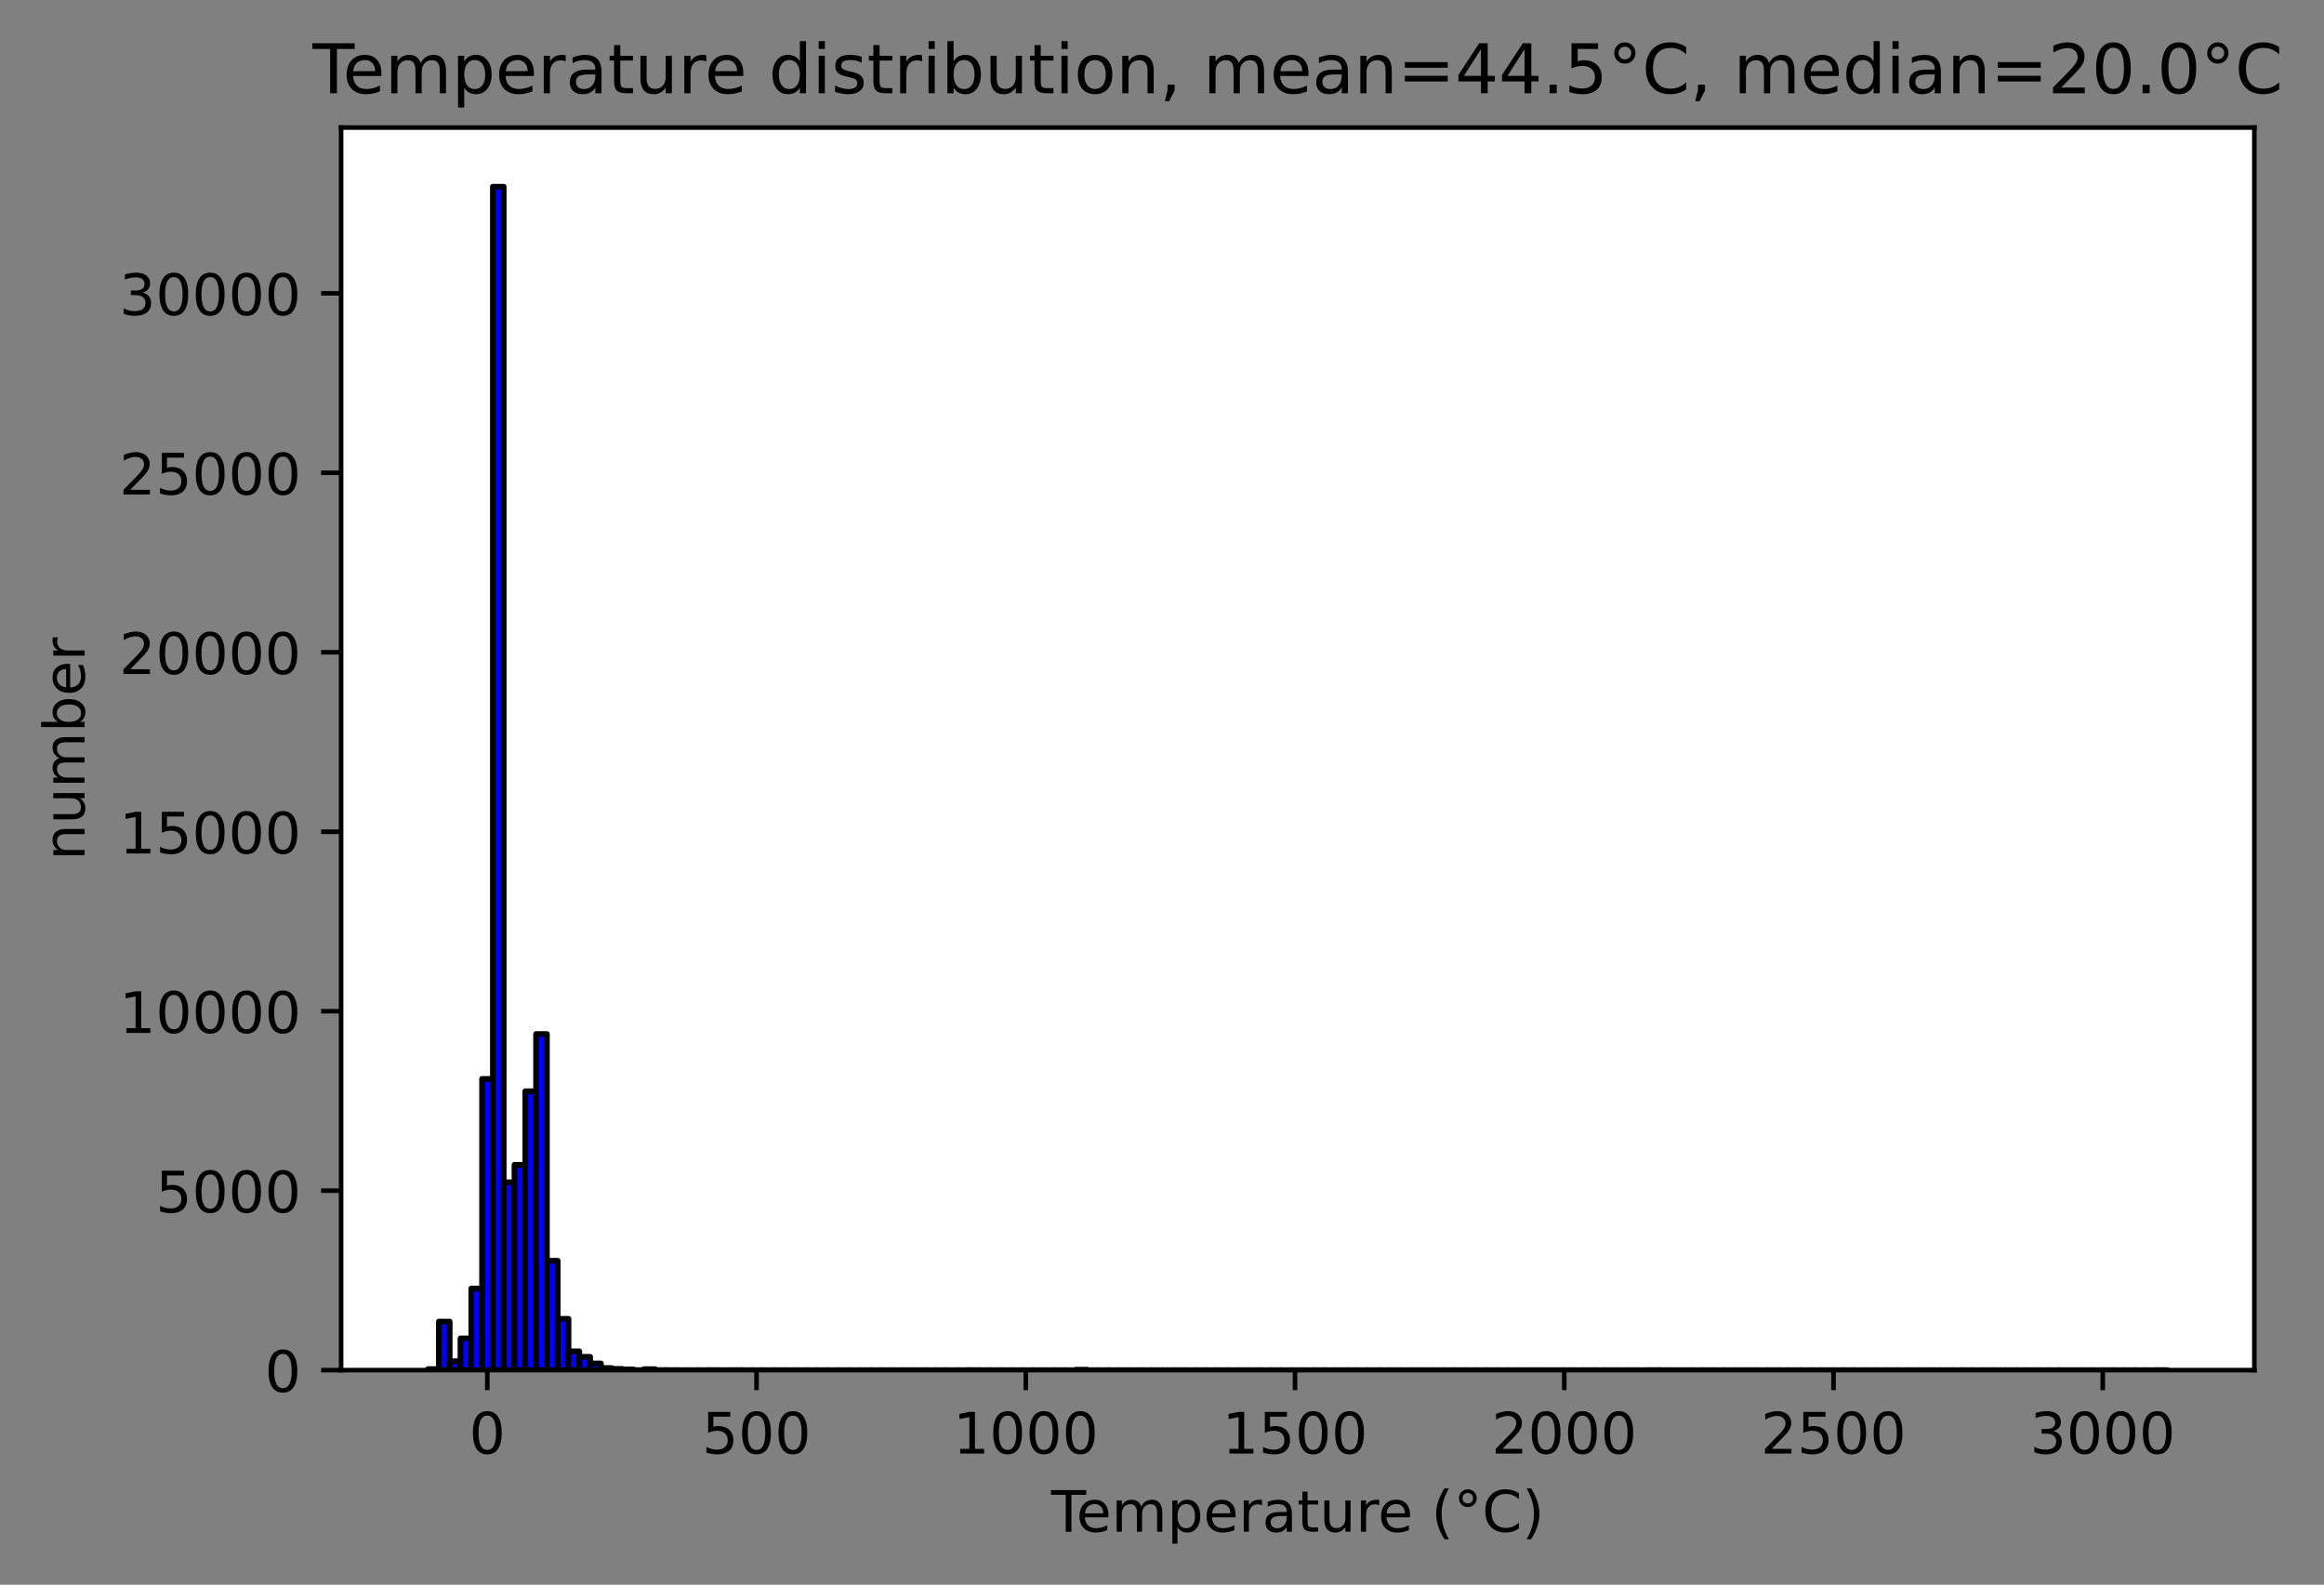 <?xml version="1.0" encoding="utf-8" standalone="no"?>
<!DOCTYPE svg PUBLIC "-//W3C//DTD SVG 1.1//EN"
  "http://www.w3.org/Graphics/SVG/1.1/DTD/svg11.dtd">
<!-- Created with matplotlib (https://matplotlib.org/) -->
<svg height="277.314pt" version="1.1" viewBox="0 0 406.681 277.314" width="406.681pt" xmlns="http://www.w3.org/2000/svg" xmlns:xlink="http://www.w3.org/1999/xlink">
 <rect x="0" y="0" width="406.681" height="277.314" fill="#808080" stroke="none"/>
 <defs>
  <style type="text/css">*{stroke-linecap:butt;stroke-linejoin:round;}</style>
 </defs>
 <g id="figure_1">
  <g id="patch_1">
   <path d="M 0 277.314 
L 406.681 277.314 
L 406.681 0 
L 0 0 
z
" style="fill:none;"/>
  </g>
  <g id="axes_1">
   <g id="patch_2">
    <path d="M 59.691 239.758 
L 394.491 239.758 
L 394.491 22.318 
L 59.691 22.318 
z
" style="fill:#ffffff;"/>
   </g>
   <g id="patch_3">
    <path clip-path="url(#pf1e63d8f05)" d="M 74.909 239.758 
L 76.799 239.758 
L 76.799 239.576 
L 74.909 239.576 
z
" style="fill:#0000ff;stroke:#000000;stroke-linejoin:miter;"/>
   </g>
   <g id="patch_4">
    <path clip-path="url(#pf1e63d8f05)" d="M 76.799 239.758 
L 78.69 239.758 
L 78.69 231.266 
L 76.799 231.266 
z
" style="fill:#0000ff;stroke:#000000;stroke-linejoin:miter;"/>
   </g>
   <g id="patch_5">
    <path clip-path="url(#pf1e63d8f05)" d="M 78.69 239.758 
L 80.58 239.758 
L 80.58 238.2 
L 78.69 238.2 
z
" style="fill:#0000ff;stroke:#000000;stroke-linejoin:miter;"/>
   </g>
   <g id="patch_6">
    <path clip-path="url(#pf1e63d8f05)" d="M 80.58 239.758 
L 82.471 239.758 
L 82.471 234.206 
L 80.58 234.206 
z
" style="fill:#0000ff;stroke:#000000;stroke-linejoin:miter;"/>
   </g>
   <g id="patch_7">
    <path clip-path="url(#pf1e63d8f05)" d="M 82.471 239.758 
L 84.361 239.758 
L 84.361 225.482 
L 82.471 225.482 
z
" style="fill:#0000ff;stroke:#000000;stroke-linejoin:miter;"/>
   </g>
   <g id="patch_8">
    <path clip-path="url(#pf1e63d8f05)" d="M 84.361 239.758 
L 86.252 239.758 
L 86.252 188.795 
L 84.361 188.795 
z
" style="fill:#0000ff;stroke:#000000;stroke-linejoin:miter;"/>
   </g>
   <g id="patch_9">
    <path clip-path="url(#pf1e63d8f05)" d="M 86.252 239.758 
L 88.142 239.758 
L 88.142 32.672 
L 86.252 32.672 
z
" style="fill:#0000ff;stroke:#000000;stroke-linejoin:miter;"/>
   </g>
   <g id="patch_10">
    <path clip-path="url(#pf1e63d8f05)" d="M 88.142 239.758 
L 90.032 239.758 
L 90.032 206.884 
L 88.142 206.884 
z
" style="fill:#0000ff;stroke:#000000;stroke-linejoin:miter;"/>
   </g>
   <g id="patch_11">
    <path clip-path="url(#pf1e63d8f05)" d="M 90.032 239.758 
L 91.923 239.758 
L 91.923 203.825 
L 90.032 203.825 
z
" style="fill:#0000ff;stroke:#000000;stroke-linejoin:miter;"/>
   </g>
   <g id="patch_12">
    <path clip-path="url(#pf1e63d8f05)" d="M 91.923 239.758 
L 93.813 239.758 
L 93.813 190.962 
L 91.923 190.962 
z
" style="fill:#0000ff;stroke:#000000;stroke-linejoin:miter;"/>
   </g>
   <g id="patch_13">
    <path clip-path="url(#pf1e63d8f05)" d="M 93.813 239.758 
L 95.704 239.758 
L 95.704 180.944 
L 93.813 180.944 
z
" style="fill:#0000ff;stroke:#000000;stroke-linejoin:miter;"/>
   </g>
   <g id="patch_14">
    <path clip-path="url(#pf1e63d8f05)" d="M 95.704 239.758 
L 97.594 239.758 
L 97.594 220.62 
L 95.704 220.62 
z
" style="fill:#0000ff;stroke:#000000;stroke-linejoin:miter;"/>
   </g>
   <g id="patch_15">
    <path clip-path="url(#pf1e63d8f05)" d="M 97.594 239.758 
L 99.485 239.758 
L 99.485 230.777 
L 97.594 230.777 
z
" style="fill:#0000ff;stroke:#000000;stroke-linejoin:miter;"/>
   </g>
   <g id="patch_16">
    <path clip-path="url(#pf1e63d8f05)" d="M 99.485 239.758 
L 101.375 239.758 
L 101.375 236.461 
L 99.485 236.461 
z
" style="fill:#0000ff;stroke:#000000;stroke-linejoin:miter;"/>
   </g>
   <g id="patch_17">
    <path clip-path="url(#pf1e63d8f05)" d="M 101.375 239.758 
L 103.266 239.758 
L 103.266 237.428 
L 101.375 237.428 
z
" style="fill:#0000ff;stroke:#000000;stroke-linejoin:miter;"/>
   </g>
   <g id="patch_18">
    <path clip-path="url(#pf1e63d8f05)" d="M 103.266 239.758 
L 105.156 239.758 
L 105.156 238.59 
L 103.266 238.59 
z
" style="fill:#0000ff;stroke:#000000;stroke-linejoin:miter;"/>
   </g>
   <g id="patch_19">
    <path clip-path="url(#pf1e63d8f05)" d="M 105.156 239.758 
L 107.047 239.758 
L 107.047 239.394 
L 105.156 239.394 
z
" style="fill:#0000ff;stroke:#000000;stroke-linejoin:miter;"/>
   </g>
   <g id="patch_20">
    <path clip-path="url(#pf1e63d8f05)" d="M 107.047 239.758 
L 108.937 239.758 
L 108.937 239.538 
L 107.047 239.538 
z
" style="fill:#0000ff;stroke:#000000;stroke-linejoin:miter;"/>
   </g>
   <g id="patch_21">
    <path clip-path="url(#pf1e63d8f05)" d="M 108.937 239.758 
L 110.827 239.758 
L 110.827 239.626 
L 108.937 239.626 
z
" style="fill:#0000ff;stroke:#000000;stroke-linejoin:miter;"/>
   </g>
   <g id="patch_22">
    <path clip-path="url(#pf1e63d8f05)" d="M 110.827 239.758 
L 112.718 239.758 
L 112.718 239.746 
L 110.827 239.746 
z
" style="fill:#0000ff;stroke:#000000;stroke-linejoin:miter;"/>
   </g>
   <g id="patch_23">
    <path clip-path="url(#pf1e63d8f05)" d="M 112.718 239.758 
L 114.608 239.758 
L 114.608 239.582 
L 112.718 239.582 
z
" style="fill:#0000ff;stroke:#000000;stroke-linejoin:miter;"/>
   </g>
   <g id="patch_24">
    <path clip-path="url(#pf1e63d8f05)" d="M 114.608 239.758 
L 116.499 239.758 
L 116.499 239.752 
L 114.608 239.752 
z
" style="fill:#0000ff;stroke:#000000;stroke-linejoin:miter;"/>
   </g>
   <g id="patch_25">
    <path clip-path="url(#pf1e63d8f05)" d="M 116.499 239.758 
L 118.389 239.758 
L 118.389 239.746 
L 116.499 239.746 
z
" style="fill:#0000ff;stroke:#000000;stroke-linejoin:miter;"/>
   </g>
   <g id="patch_26">
    <path clip-path="url(#pf1e63d8f05)" d="M 118.389 239.758 
L 120.28 239.758 
L 120.28 239.758 
L 118.389 239.758 
z
" style="fill:#0000ff;stroke:#000000;stroke-linejoin:miter;"/>
   </g>
   <g id="patch_27">
    <path clip-path="url(#pf1e63d8f05)" d="M 120.28 239.758 
L 122.17 239.758 
L 122.17 239.758 
L 120.28 239.758 
z
" style="fill:#0000ff;stroke:#000000;stroke-linejoin:miter;"/>
   </g>
   <g id="patch_28">
    <path clip-path="url(#pf1e63d8f05)" d="M 122.17 239.758 
L 124.061 239.758 
L 124.061 239.758 
L 122.17 239.758 
z
" style="fill:#0000ff;stroke:#000000;stroke-linejoin:miter;"/>
   </g>
   <g id="patch_29">
    <path clip-path="url(#pf1e63d8f05)" d="M 124.061 239.758 
L 125.951 239.758 
L 125.951 239.752 
L 124.061 239.752 
z
" style="fill:#0000ff;stroke:#000000;stroke-linejoin:miter;"/>
   </g>
   <g id="patch_30">
    <path clip-path="url(#pf1e63d8f05)" d="M 125.951 239.758 
L 127.842 239.758 
L 127.842 239.758 
L 125.951 239.758 
z
" style="fill:#0000ff;stroke:#000000;stroke-linejoin:miter;"/>
   </g>
   <g id="patch_31">
    <path clip-path="url(#pf1e63d8f05)" d="M 127.842 239.758 
L 129.732 239.758 
L 129.732 239.752 
L 127.842 239.752 
z
" style="fill:#0000ff;stroke:#000000;stroke-linejoin:miter;"/>
   </g>
   <g id="patch_32">
    <path clip-path="url(#pf1e63d8f05)" d="M 129.732 239.758 
L 131.623 239.758 
L 131.623 239.758 
L 129.732 239.758 
z
" style="fill:#0000ff;stroke:#000000;stroke-linejoin:miter;"/>
   </g>
   <g id="patch_33">
    <path clip-path="url(#pf1e63d8f05)" d="M 131.623 239.758 
L 133.513 239.758 
L 133.513 239.758 
L 131.623 239.758 
z
" style="fill:#0000ff;stroke:#000000;stroke-linejoin:miter;"/>
   </g>
   <g id="patch_34">
    <path clip-path="url(#pf1e63d8f05)" d="M 133.513 239.758 
L 135.403 239.758 
L 135.403 239.758 
L 133.513 239.758 
z
" style="fill:#0000ff;stroke:#000000;stroke-linejoin:miter;"/>
   </g>
   <g id="patch_35">
    <path clip-path="url(#pf1e63d8f05)" d="M 135.403 239.758 
L 137.294 239.758 
L 137.294 239.758 
L 135.403 239.758 
z
" style="fill:#0000ff;stroke:#000000;stroke-linejoin:miter;"/>
   </g>
   <g id="patch_36">
    <path clip-path="url(#pf1e63d8f05)" d="M 137.294 239.758 
L 139.184 239.758 
L 139.184 239.758 
L 137.294 239.758 
z
" style="fill:#0000ff;stroke:#000000;stroke-linejoin:miter;"/>
   </g>
   <g id="patch_37">
    <path clip-path="url(#pf1e63d8f05)" d="M 139.184 239.758 
L 141.075 239.758 
L 141.075 239.758 
L 139.184 239.758 
z
" style="fill:#0000ff;stroke:#000000;stroke-linejoin:miter;"/>
   </g>
   <g id="patch_38">
    <path clip-path="url(#pf1e63d8f05)" d="M 141.075 239.758 
L 142.965 239.758 
L 142.965 239.758 
L 141.075 239.758 
z
" style="fill:#0000ff;stroke:#000000;stroke-linejoin:miter;"/>
   </g>
   <g id="patch_39">
    <path clip-path="url(#pf1e63d8f05)" d="M 142.965 239.758 
L 144.856 239.758 
L 144.856 239.758 
L 142.965 239.758 
z
" style="fill:#0000ff;stroke:#000000;stroke-linejoin:miter;"/>
   </g>
   <g id="patch_40">
    <path clip-path="url(#pf1e63d8f05)" d="M 144.856 239.758 
L 146.746 239.758 
L 146.746 239.758 
L 144.856 239.758 
z
" style="fill:#0000ff;stroke:#000000;stroke-linejoin:miter;"/>
   </g>
   <g id="patch_41">
    <path clip-path="url(#pf1e63d8f05)" d="M 146.746 239.758 
L 148.637 239.758 
L 148.637 239.758 
L 146.746 239.758 
z
" style="fill:#0000ff;stroke:#000000;stroke-linejoin:miter;"/>
   </g>
   <g id="patch_42">
    <path clip-path="url(#pf1e63d8f05)" d="M 148.637 239.758 
L 150.527 239.758 
L 150.527 239.758 
L 148.637 239.758 
z
" style="fill:#0000ff;stroke:#000000;stroke-linejoin:miter;"/>
   </g>
   <g id="patch_43">
    <path clip-path="url(#pf1e63d8f05)" d="M 150.527 239.758 
L 152.418 239.758 
L 152.418 239.758 
L 150.527 239.758 
z
" style="fill:#0000ff;stroke:#000000;stroke-linejoin:miter;"/>
   </g>
   <g id="patch_44">
    <path clip-path="url(#pf1e63d8f05)" d="M 152.418 239.758 
L 154.308 239.758 
L 154.308 239.758 
L 152.418 239.758 
z
" style="fill:#0000ff;stroke:#000000;stroke-linejoin:miter;"/>
   </g>
   <g id="patch_45">
    <path clip-path="url(#pf1e63d8f05)" d="M 154.308 239.758 
L 156.198 239.758 
L 156.198 239.758 
L 154.308 239.758 
z
" style="fill:#0000ff;stroke:#000000;stroke-linejoin:miter;"/>
   </g>
   <g id="patch_46">
    <path clip-path="url(#pf1e63d8f05)" d="M 156.198 239.758 
L 158.089 239.758 
L 158.089 239.758 
L 156.198 239.758 
z
" style="fill:#0000ff;stroke:#000000;stroke-linejoin:miter;"/>
   </g>
   <g id="patch_47">
    <path clip-path="url(#pf1e63d8f05)" d="M 158.089 239.758 
L 159.979 239.758 
L 159.979 239.758 
L 158.089 239.758 
z
" style="fill:#0000ff;stroke:#000000;stroke-linejoin:miter;"/>
   </g>
   <g id="patch_48">
    <path clip-path="url(#pf1e63d8f05)" d="M 159.979 239.758 
L 161.87 239.758 
L 161.87 239.758 
L 159.979 239.758 
z
" style="fill:#0000ff;stroke:#000000;stroke-linejoin:miter;"/>
   </g>
   <g id="patch_49">
    <path clip-path="url(#pf1e63d8f05)" d="M 161.87 239.758 
L 163.76 239.758 
L 163.76 239.758 
L 161.87 239.758 
z
" style="fill:#0000ff;stroke:#000000;stroke-linejoin:miter;"/>
   </g>
   <g id="patch_50">
    <path clip-path="url(#pf1e63d8f05)" d="M 163.76 239.758 
L 165.651 239.758 
L 165.651 239.758 
L 163.76 239.758 
z
" style="fill:#0000ff;stroke:#000000;stroke-linejoin:miter;"/>
   </g>
   <g id="patch_51">
    <path clip-path="url(#pf1e63d8f05)" d="M 165.651 239.758 
L 167.541 239.758 
L 167.541 239.758 
L 165.651 239.758 
z
" style="fill:#0000ff;stroke:#000000;stroke-linejoin:miter;"/>
   </g>
   <g id="patch_52">
    <path clip-path="url(#pf1e63d8f05)" d="M 167.541 239.758 
L 169.432 239.758 
L 169.432 239.758 
L 167.541 239.758 
z
" style="fill:#0000ff;stroke:#000000;stroke-linejoin:miter;"/>
   </g>
   <g id="patch_53">
    <path clip-path="url(#pf1e63d8f05)" d="M 169.432 239.758 
L 171.322 239.758 
L 171.322 239.746 
L 169.432 239.746 
z
" style="fill:#0000ff;stroke:#000000;stroke-linejoin:miter;"/>
   </g>
   <g id="patch_54">
    <path clip-path="url(#pf1e63d8f05)" d="M 171.322 239.758 
L 173.213 239.758 
L 173.213 239.758 
L 171.322 239.758 
z
" style="fill:#0000ff;stroke:#000000;stroke-linejoin:miter;"/>
   </g>
   <g id="patch_55">
    <path clip-path="url(#pf1e63d8f05)" d="M 173.213 239.758 
L 175.103 239.758 
L 175.103 239.758 
L 173.213 239.758 
z
" style="fill:#0000ff;stroke:#000000;stroke-linejoin:miter;"/>
   </g>
   <g id="patch_56">
    <path clip-path="url(#pf1e63d8f05)" d="M 175.103 239.758 
L 176.994 239.758 
L 176.994 239.758 
L 175.103 239.758 
z
" style="fill:#0000ff;stroke:#000000;stroke-linejoin:miter;"/>
   </g>
   <g id="patch_57">
    <path clip-path="url(#pf1e63d8f05)" d="M 176.994 239.758 
L 178.884 239.758 
L 178.884 239.758 
L 176.994 239.758 
z
" style="fill:#0000ff;stroke:#000000;stroke-linejoin:miter;"/>
   </g>
   <g id="patch_58">
    <path clip-path="url(#pf1e63d8f05)" d="M 178.884 239.758 
L 180.774 239.758 
L 180.774 239.758 
L 178.884 239.758 
z
" style="fill:#0000ff;stroke:#000000;stroke-linejoin:miter;"/>
   </g>
   <g id="patch_59">
    <path clip-path="url(#pf1e63d8f05)" d="M 180.774 239.758 
L 182.665 239.758 
L 182.665 239.758 
L 180.774 239.758 
z
" style="fill:#0000ff;stroke:#000000;stroke-linejoin:miter;"/>
   </g>
   <g id="patch_60">
    <path clip-path="url(#pf1e63d8f05)" d="M 182.665 239.758 
L 184.555 239.758 
L 184.555 239.758 
L 182.665 239.758 
z
" style="fill:#0000ff;stroke:#000000;stroke-linejoin:miter;"/>
   </g>
   <g id="patch_61">
    <path clip-path="url(#pf1e63d8f05)" d="M 184.555 239.758 
L 186.446 239.758 
L 186.446 239.758 
L 184.555 239.758 
z
" style="fill:#0000ff;stroke:#000000;stroke-linejoin:miter;"/>
   </g>
   <g id="patch_62">
    <path clip-path="url(#pf1e63d8f05)" d="M 186.446 239.758 
L 188.336 239.758 
L 188.336 239.758 
L 186.446 239.758 
z
" style="fill:#0000ff;stroke:#000000;stroke-linejoin:miter;"/>
   </g>
   <g id="patch_63">
    <path clip-path="url(#pf1e63d8f05)" d="M 188.336 239.758 
L 190.227 239.758 
L 190.227 239.683 
L 188.336 239.683 
z
" style="fill:#0000ff;stroke:#000000;stroke-linejoin:miter;"/>
   </g>
   <g id="patch_64">
    <path clip-path="url(#pf1e63d8f05)" d="M 190.227 239.758 
L 192.117 239.758 
L 192.117 239.758 
L 190.227 239.758 
z
" style="fill:#0000ff;stroke:#000000;stroke-linejoin:miter;"/>
   </g>
   <g id="patch_65">
    <path clip-path="url(#pf1e63d8f05)" d="M 192.117 239.758 
L 194.008 239.758 
L 194.008 239.758 
L 192.117 239.758 
z
" style="fill:#0000ff;stroke:#000000;stroke-linejoin:miter;"/>
   </g>
   <g id="patch_66">
    <path clip-path="url(#pf1e63d8f05)" d="M 194.008 239.758 
L 195.898 239.758 
L 195.898 239.758 
L 194.008 239.758 
z
" style="fill:#0000ff;stroke:#000000;stroke-linejoin:miter;"/>
   </g>
   <g id="patch_67">
    <path clip-path="url(#pf1e63d8f05)" d="M 195.898 239.758 
L 197.789 239.758 
L 197.789 239.758 
L 195.898 239.758 
z
" style="fill:#0000ff;stroke:#000000;stroke-linejoin:miter;"/>
   </g>
   <g id="patch_68">
    <path clip-path="url(#pf1e63d8f05)" d="M 197.789 239.758 
L 199.679 239.758 
L 199.679 239.758 
L 197.789 239.758 
z
" style="fill:#0000ff;stroke:#000000;stroke-linejoin:miter;"/>
   </g>
   <g id="patch_69">
    <path clip-path="url(#pf1e63d8f05)" d="M 199.679 239.758 
L 201.569 239.758 
L 201.569 239.758 
L 199.679 239.758 
z
" style="fill:#0000ff;stroke:#000000;stroke-linejoin:miter;"/>
   </g>
   <g id="patch_70">
    <path clip-path="url(#pf1e63d8f05)" d="M 201.569 239.758 
L 203.46 239.758 
L 203.46 239.758 
L 201.569 239.758 
z
" style="fill:#0000ff;stroke:#000000;stroke-linejoin:miter;"/>
   </g>
   <g id="patch_71">
    <path clip-path="url(#pf1e63d8f05)" d="M 203.46 239.758 
L 205.35 239.758 
L 205.35 239.758 
L 203.46 239.758 
z
" style="fill:#0000ff;stroke:#000000;stroke-linejoin:miter;"/>
   </g>
   <g id="patch_72">
    <path clip-path="url(#pf1e63d8f05)" d="M 205.35 239.758 
L 207.241 239.758 
L 207.241 239.758 
L 205.35 239.758 
z
" style="fill:#0000ff;stroke:#000000;stroke-linejoin:miter;"/>
   </g>
   <g id="patch_73">
    <path clip-path="url(#pf1e63d8f05)" d="M 207.241 239.758 
L 209.131 239.758 
L 209.131 239.758 
L 207.241 239.758 
z
" style="fill:#0000ff;stroke:#000000;stroke-linejoin:miter;"/>
   </g>
   <g id="patch_74">
    <path clip-path="url(#pf1e63d8f05)" d="M 209.131 239.758 
L 211.022 239.758 
L 211.022 239.758 
L 209.131 239.758 
z
" style="fill:#0000ff;stroke:#000000;stroke-linejoin:miter;"/>
   </g>
   <g id="patch_75">
    <path clip-path="url(#pf1e63d8f05)" d="M 211.022 239.758 
L 212.912 239.758 
L 212.912 239.758 
L 211.022 239.758 
z
" style="fill:#0000ff;stroke:#000000;stroke-linejoin:miter;"/>
   </g>
   <g id="patch_76">
    <path clip-path="url(#pf1e63d8f05)" d="M 212.912 239.758 
L 214.803 239.758 
L 214.803 239.758 
L 212.912 239.758 
z
" style="fill:#0000ff;stroke:#000000;stroke-linejoin:miter;"/>
   </g>
   <g id="patch_77">
    <path clip-path="url(#pf1e63d8f05)" d="M 214.803 239.758 
L 216.693 239.758 
L 216.693 239.758 
L 214.803 239.758 
z
" style="fill:#0000ff;stroke:#000000;stroke-linejoin:miter;"/>
   </g>
   <g id="patch_78">
    <path clip-path="url(#pf1e63d8f05)" d="M 216.693 239.758 
L 218.584 239.758 
L 218.584 239.758 
L 216.693 239.758 
z
" style="fill:#0000ff;stroke:#000000;stroke-linejoin:miter;"/>
   </g>
   <g id="patch_79">
    <path clip-path="url(#pf1e63d8f05)" d="M 218.584 239.758 
L 220.474 239.758 
L 220.474 239.758 
L 218.584 239.758 
z
" style="fill:#0000ff;stroke:#000000;stroke-linejoin:miter;"/>
   </g>
   <g id="patch_80">
    <path clip-path="url(#pf1e63d8f05)" d="M 220.474 239.758 
L 222.364 239.758 
L 222.364 239.758 
L 220.474 239.758 
z
" style="fill:#0000ff;stroke:#000000;stroke-linejoin:miter;"/>
   </g>
   <g id="patch_81">
    <path clip-path="url(#pf1e63d8f05)" d="M 222.364 239.758 
L 224.255 239.758 
L 224.255 239.758 
L 222.364 239.758 
z
" style="fill:#0000ff;stroke:#000000;stroke-linejoin:miter;"/>
   </g>
   <g id="patch_82">
    <path clip-path="url(#pf1e63d8f05)" d="M 224.255 239.758 
L 226.145 239.758 
L 226.145 239.758 
L 224.255 239.758 
z
" style="fill:#0000ff;stroke:#000000;stroke-linejoin:miter;"/>
   </g>
   <g id="patch_83">
    <path clip-path="url(#pf1e63d8f05)" d="M 226.145 239.758 
L 228.036 239.758 
L 228.036 239.758 
L 226.145 239.758 
z
" style="fill:#0000ff;stroke:#000000;stroke-linejoin:miter;"/>
   </g>
   <g id="patch_84">
    <path clip-path="url(#pf1e63d8f05)" d="M 228.036 239.758 
L 229.926 239.758 
L 229.926 239.758 
L 228.036 239.758 
z
" style="fill:#0000ff;stroke:#000000;stroke-linejoin:miter;"/>
   </g>
   <g id="patch_85">
    <path clip-path="url(#pf1e63d8f05)" d="M 229.926 239.758 
L 231.817 239.758 
L 231.817 239.758 
L 229.926 239.758 
z
" style="fill:#0000ff;stroke:#000000;stroke-linejoin:miter;"/>
   </g>
   <g id="patch_86">
    <path clip-path="url(#pf1e63d8f05)" d="M 231.817 239.758 
L 233.707 239.758 
L 233.707 239.758 
L 231.817 239.758 
z
" style="fill:#0000ff;stroke:#000000;stroke-linejoin:miter;"/>
   </g>
   <g id="patch_87">
    <path clip-path="url(#pf1e63d8f05)" d="M 233.707 239.758 
L 235.598 239.758 
L 235.598 239.758 
L 233.707 239.758 
z
" style="fill:#0000ff;stroke:#000000;stroke-linejoin:miter;"/>
   </g>
   <g id="patch_88">
    <path clip-path="url(#pf1e63d8f05)" d="M 235.598 239.758 
L 237.488 239.758 
L 237.488 239.758 
L 235.598 239.758 
z
" style="fill:#0000ff;stroke:#000000;stroke-linejoin:miter;"/>
   </g>
   <g id="patch_89">
    <path clip-path="url(#pf1e63d8f05)" d="M 237.488 239.758 
L 239.379 239.758 
L 239.379 239.758 
L 237.488 239.758 
z
" style="fill:#0000ff;stroke:#000000;stroke-linejoin:miter;"/>
   </g>
   <g id="patch_90">
    <path clip-path="url(#pf1e63d8f05)" d="M 239.379 239.758 
L 241.269 239.758 
L 241.269 239.758 
L 239.379 239.758 
z
" style="fill:#0000ff;stroke:#000000;stroke-linejoin:miter;"/>
   </g>
   <g id="patch_91">
    <path clip-path="url(#pf1e63d8f05)" d="M 241.269 239.758 
L 243.16 239.758 
L 243.16 239.758 
L 241.269 239.758 
z
" style="fill:#0000ff;stroke:#000000;stroke-linejoin:miter;"/>
   </g>
   <g id="patch_92">
    <path clip-path="url(#pf1e63d8f05)" d="M 243.16 239.758 
L 245.05 239.758 
L 245.05 239.758 
L 243.16 239.758 
z
" style="fill:#0000ff;stroke:#000000;stroke-linejoin:miter;"/>
   </g>
   <g id="patch_93">
    <path clip-path="url(#pf1e63d8f05)" d="M 245.05 239.758 
L 246.94 239.758 
L 246.94 239.758 
L 245.05 239.758 
z
" style="fill:#0000ff;stroke:#000000;stroke-linejoin:miter;"/>
   </g>
   <g id="patch_94">
    <path clip-path="url(#pf1e63d8f05)" d="M 246.94 239.758 
L 248.831 239.758 
L 248.831 239.758 
L 246.94 239.758 
z
" style="fill:#0000ff;stroke:#000000;stroke-linejoin:miter;"/>
   </g>
   <g id="patch_95">
    <path clip-path="url(#pf1e63d8f05)" d="M 248.831 239.758 
L 250.721 239.758 
L 250.721 239.758 
L 248.831 239.758 
z
" style="fill:#0000ff;stroke:#000000;stroke-linejoin:miter;"/>
   </g>
   <g id="patch_96">
    <path clip-path="url(#pf1e63d8f05)" d="M 250.721 239.758 
L 252.612 239.758 
L 252.612 239.758 
L 250.721 239.758 
z
" style="fill:#0000ff;stroke:#000000;stroke-linejoin:miter;"/>
   </g>
   <g id="patch_97">
    <path clip-path="url(#pf1e63d8f05)" d="M 252.612 239.758 
L 254.502 239.758 
L 254.502 239.758 
L 252.612 239.758 
z
" style="fill:#0000ff;stroke:#000000;stroke-linejoin:miter;"/>
   </g>
   <g id="patch_98">
    <path clip-path="url(#pf1e63d8f05)" d="M 254.502 239.758 
L 256.393 239.758 
L 256.393 239.758 
L 254.502 239.758 
z
" style="fill:#0000ff;stroke:#000000;stroke-linejoin:miter;"/>
   </g>
   <g id="patch_99">
    <path clip-path="url(#pf1e63d8f05)" d="M 256.393 239.758 
L 258.283 239.758 
L 258.283 239.758 
L 256.393 239.758 
z
" style="fill:#0000ff;stroke:#000000;stroke-linejoin:miter;"/>
   </g>
   <g id="patch_100">
    <path clip-path="url(#pf1e63d8f05)" d="M 258.283 239.758 
L 260.174 239.758 
L 260.174 239.758 
L 258.283 239.758 
z
" style="fill:#0000ff;stroke:#000000;stroke-linejoin:miter;"/>
   </g>
   <g id="patch_101">
    <path clip-path="url(#pf1e63d8f05)" d="M 260.174 239.758 
L 262.064 239.758 
L 262.064 239.758 
L 260.174 239.758 
z
" style="fill:#0000ff;stroke:#000000;stroke-linejoin:miter;"/>
   </g>
   <g id="patch_102">
    <path clip-path="url(#pf1e63d8f05)" d="M 262.064 239.758 
L 263.955 239.758 
L 263.955 239.758 
L 262.064 239.758 
z
" style="fill:#0000ff;stroke:#000000;stroke-linejoin:miter;"/>
   </g>
   <g id="patch_103">
    <path clip-path="url(#pf1e63d8f05)" d="M 263.955 239.758 
L 265.845 239.758 
L 265.845 239.758 
L 263.955 239.758 
z
" style="fill:#0000ff;stroke:#000000;stroke-linejoin:miter;"/>
   </g>
   <g id="patch_104">
    <path clip-path="url(#pf1e63d8f05)" d="M 265.845 239.758 
L 267.735 239.758 
L 267.735 239.758 
L 265.845 239.758 
z
" style="fill:#0000ff;stroke:#000000;stroke-linejoin:miter;"/>
   </g>
   <g id="patch_105">
    <path clip-path="url(#pf1e63d8f05)" d="M 267.735 239.758 
L 269.626 239.758 
L 269.626 239.758 
L 267.735 239.758 
z
" style="fill:#0000ff;stroke:#000000;stroke-linejoin:miter;"/>
   </g>
   <g id="patch_106">
    <path clip-path="url(#pf1e63d8f05)" d="M 269.626 239.758 
L 271.516 239.758 
L 271.516 239.758 
L 269.626 239.758 
z
" style="fill:#0000ff;stroke:#000000;stroke-linejoin:miter;"/>
   </g>
   <g id="patch_107">
    <path clip-path="url(#pf1e63d8f05)" d="M 271.516 239.758 
L 273.407 239.758 
L 273.407 239.758 
L 271.516 239.758 
z
" style="fill:#0000ff;stroke:#000000;stroke-linejoin:miter;"/>
   </g>
   <g id="patch_108">
    <path clip-path="url(#pf1e63d8f05)" d="M 273.407 239.758 
L 275.297 239.758 
L 275.297 239.758 
L 273.407 239.758 
z
" style="fill:#0000ff;stroke:#000000;stroke-linejoin:miter;"/>
   </g>
   <g id="patch_109">
    <path clip-path="url(#pf1e63d8f05)" d="M 275.297 239.758 
L 277.188 239.758 
L 277.188 239.758 
L 275.297 239.758 
z
" style="fill:#0000ff;stroke:#000000;stroke-linejoin:miter;"/>
   </g>
   <g id="patch_110">
    <path clip-path="url(#pf1e63d8f05)" d="M 277.188 239.758 
L 279.078 239.758 
L 279.078 239.758 
L 277.188 239.758 
z
" style="fill:#0000ff;stroke:#000000;stroke-linejoin:miter;"/>
   </g>
   <g id="patch_111">
    <path clip-path="url(#pf1e63d8f05)" d="M 279.078 239.758 
L 280.969 239.758 
L 280.969 239.758 
L 279.078 239.758 
z
" style="fill:#0000ff;stroke:#000000;stroke-linejoin:miter;"/>
   </g>
   <g id="patch_112">
    <path clip-path="url(#pf1e63d8f05)" d="M 280.969 239.758 
L 282.859 239.758 
L 282.859 239.758 
L 280.969 239.758 
z
" style="fill:#0000ff;stroke:#000000;stroke-linejoin:miter;"/>
   </g>
   <g id="patch_113">
    <path clip-path="url(#pf1e63d8f05)" d="M 282.859 239.758 
L 284.75 239.758 
L 284.75 239.758 
L 282.859 239.758 
z
" style="fill:#0000ff;stroke:#000000;stroke-linejoin:miter;"/>
   </g>
   <g id="patch_114">
    <path clip-path="url(#pf1e63d8f05)" d="M 284.75 239.758 
L 286.64 239.758 
L 286.64 239.758 
L 284.75 239.758 
z
" style="fill:#0000ff;stroke:#000000;stroke-linejoin:miter;"/>
   </g>
   <g id="patch_115">
    <path clip-path="url(#pf1e63d8f05)" d="M 286.64 239.758 
L 288.53 239.758 
L 288.53 239.758 
L 286.64 239.758 
z
" style="fill:#0000ff;stroke:#000000;stroke-linejoin:miter;"/>
   </g>
   <g id="patch_116">
    <path clip-path="url(#pf1e63d8f05)" d="M 288.53 239.758 
L 290.421 239.758 
L 290.421 239.752 
L 288.53 239.752 
z
" style="fill:#0000ff;stroke:#000000;stroke-linejoin:miter;"/>
   </g>
   <g id="patch_117">
    <path clip-path="url(#pf1e63d8f05)" d="M 290.421 239.758 
L 292.311 239.758 
L 292.311 239.758 
L 290.421 239.758 
z
" style="fill:#0000ff;stroke:#000000;stroke-linejoin:miter;"/>
   </g>
   <g id="patch_118">
    <path clip-path="url(#pf1e63d8f05)" d="M 292.311 239.758 
L 294.202 239.758 
L 294.202 239.758 
L 292.311 239.758 
z
" style="fill:#0000ff;stroke:#000000;stroke-linejoin:miter;"/>
   </g>
   <g id="patch_119">
    <path clip-path="url(#pf1e63d8f05)" d="M 294.202 239.758 
L 296.092 239.758 
L 296.092 239.758 
L 294.202 239.758 
z
" style="fill:#0000ff;stroke:#000000;stroke-linejoin:miter;"/>
   </g>
   <g id="patch_120">
    <path clip-path="url(#pf1e63d8f05)" d="M 296.092 239.758 
L 297.983 239.758 
L 297.983 239.758 
L 296.092 239.758 
z
" style="fill:#0000ff;stroke:#000000;stroke-linejoin:miter;"/>
   </g>
   <g id="patch_121">
    <path clip-path="url(#pf1e63d8f05)" d="M 297.983 239.758 
L 299.873 239.758 
L 299.873 239.758 
L 297.983 239.758 
z
" style="fill:#0000ff;stroke:#000000;stroke-linejoin:miter;"/>
   </g>
   <g id="patch_122">
    <path clip-path="url(#pf1e63d8f05)" d="M 299.873 239.758 
L 301.764 239.758 
L 301.764 239.758 
L 299.873 239.758 
z
" style="fill:#0000ff;stroke:#000000;stroke-linejoin:miter;"/>
   </g>
   <g id="patch_123">
    <path clip-path="url(#pf1e63d8f05)" d="M 301.764 239.758 
L 303.654 239.758 
L 303.654 239.758 
L 301.764 239.758 
z
" style="fill:#0000ff;stroke:#000000;stroke-linejoin:miter;"/>
   </g>
   <g id="patch_124">
    <path clip-path="url(#pf1e63d8f05)" d="M 303.654 239.758 
L 305.545 239.758 
L 305.545 239.758 
L 303.654 239.758 
z
" style="fill:#0000ff;stroke:#000000;stroke-linejoin:miter;"/>
   </g>
   <g id="patch_125">
    <path clip-path="url(#pf1e63d8f05)" d="M 305.545 239.758 
L 307.435 239.758 
L 307.435 239.758 
L 305.545 239.758 
z
" style="fill:#0000ff;stroke:#000000;stroke-linejoin:miter;"/>
   </g>
   <g id="patch_126">
    <path clip-path="url(#pf1e63d8f05)" d="M 307.435 239.758 
L 309.326 239.758 
L 309.326 239.758 
L 307.435 239.758 
z
" style="fill:#0000ff;stroke:#000000;stroke-linejoin:miter;"/>
   </g>
   <g id="patch_127">
    <path clip-path="url(#pf1e63d8f05)" d="M 309.326 239.758 
L 311.216 239.758 
L 311.216 239.758 
L 309.326 239.758 
z
" style="fill:#0000ff;stroke:#000000;stroke-linejoin:miter;"/>
   </g>
   <g id="patch_128">
    <path clip-path="url(#pf1e63d8f05)" d="M 311.216 239.758 
L 313.106 239.758 
L 313.106 239.758 
L 311.216 239.758 
z
" style="fill:#0000ff;stroke:#000000;stroke-linejoin:miter;"/>
   </g>
   <g id="patch_129">
    <path clip-path="url(#pf1e63d8f05)" d="M 313.106 239.758 
L 314.997 239.758 
L 314.997 239.758 
L 313.106 239.758 
z
" style="fill:#0000ff;stroke:#000000;stroke-linejoin:miter;"/>
   </g>
   <g id="patch_130">
    <path clip-path="url(#pf1e63d8f05)" d="M 314.997 239.758 
L 316.887 239.758 
L 316.887 239.758 
L 314.997 239.758 
z
" style="fill:#0000ff;stroke:#000000;stroke-linejoin:miter;"/>
   </g>
   <g id="patch_131">
    <path clip-path="url(#pf1e63d8f05)" d="M 316.887 239.758 
L 318.778 239.758 
L 318.778 239.758 
L 316.887 239.758 
z
" style="fill:#0000ff;stroke:#000000;stroke-linejoin:miter;"/>
   </g>
   <g id="patch_132">
    <path clip-path="url(#pf1e63d8f05)" d="M 318.778 239.758 
L 320.668 239.758 
L 320.668 239.758 
L 318.778 239.758 
z
" style="fill:#0000ff;stroke:#000000;stroke-linejoin:miter;"/>
   </g>
   <g id="patch_133">
    <path clip-path="url(#pf1e63d8f05)" d="M 320.668 239.758 
L 322.559 239.758 
L 322.559 239.758 
L 320.668 239.758 
z
" style="fill:#0000ff;stroke:#000000;stroke-linejoin:miter;"/>
   </g>
   <g id="patch_134">
    <path clip-path="url(#pf1e63d8f05)" d="M 322.559 239.758 
L 324.449 239.758 
L 324.449 239.758 
L 322.559 239.758 
z
" style="fill:#0000ff;stroke:#000000;stroke-linejoin:miter;"/>
   </g>
   <g id="patch_135">
    <path clip-path="url(#pf1e63d8f05)" d="M 324.449 239.758 
L 326.34 239.758 
L 326.34 239.758 
L 324.449 239.758 
z
" style="fill:#0000ff;stroke:#000000;stroke-linejoin:miter;"/>
   </g>
   <g id="patch_136">
    <path clip-path="url(#pf1e63d8f05)" d="M 326.34 239.758 
L 328.23 239.758 
L 328.23 239.758 
L 326.34 239.758 
z
" style="fill:#0000ff;stroke:#000000;stroke-linejoin:miter;"/>
   </g>
   <g id="patch_137">
    <path clip-path="url(#pf1e63d8f05)" d="M 328.23 239.758 
L 330.121 239.758 
L 330.121 239.758 
L 328.23 239.758 
z
" style="fill:#0000ff;stroke:#000000;stroke-linejoin:miter;"/>
   </g>
   <g id="patch_138">
    <path clip-path="url(#pf1e63d8f05)" d="M 330.121 239.758 
L 332.011 239.758 
L 332.011 239.758 
L 330.121 239.758 
z
" style="fill:#0000ff;stroke:#000000;stroke-linejoin:miter;"/>
   </g>
   <g id="patch_139">
    <path clip-path="url(#pf1e63d8f05)" d="M 332.011 239.758 
L 333.901 239.758 
L 333.901 239.758 
L 332.011 239.758 
z
" style="fill:#0000ff;stroke:#000000;stroke-linejoin:miter;"/>
   </g>
   <g id="patch_140">
    <path clip-path="url(#pf1e63d8f05)" d="M 333.901 239.758 
L 335.792 239.758 
L 335.792 239.758 
L 333.901 239.758 
z
" style="fill:#0000ff;stroke:#000000;stroke-linejoin:miter;"/>
   </g>
   <g id="patch_141">
    <path clip-path="url(#pf1e63d8f05)" d="M 335.792 239.758 
L 337.682 239.758 
L 337.682 239.758 
L 335.792 239.758 
z
" style="fill:#0000ff;stroke:#000000;stroke-linejoin:miter;"/>
   </g>
   <g id="patch_142">
    <path clip-path="url(#pf1e63d8f05)" d="M 337.682 239.758 
L 339.573 239.758 
L 339.573 239.758 
L 337.682 239.758 
z
" style="fill:#0000ff;stroke:#000000;stroke-linejoin:miter;"/>
   </g>
   <g id="patch_143">
    <path clip-path="url(#pf1e63d8f05)" d="M 339.573 239.758 
L 341.463 239.758 
L 341.463 239.758 
L 339.573 239.758 
z
" style="fill:#0000ff;stroke:#000000;stroke-linejoin:miter;"/>
   </g>
   <g id="patch_144">
    <path clip-path="url(#pf1e63d8f05)" d="M 341.463 239.758 
L 343.354 239.758 
L 343.354 239.758 
L 341.463 239.758 
z
" style="fill:#0000ff;stroke:#000000;stroke-linejoin:miter;"/>
   </g>
   <g id="patch_145">
    <path clip-path="url(#pf1e63d8f05)" d="M 343.354 239.758 
L 345.244 239.758 
L 345.244 239.758 
L 343.354 239.758 
z
" style="fill:#0000ff;stroke:#000000;stroke-linejoin:miter;"/>
   </g>
   <g id="patch_146">
    <path clip-path="url(#pf1e63d8f05)" d="M 345.244 239.758 
L 347.135 239.758 
L 347.135 239.758 
L 345.244 239.758 
z
" style="fill:#0000ff;stroke:#000000;stroke-linejoin:miter;"/>
   </g>
   <g id="patch_147">
    <path clip-path="url(#pf1e63d8f05)" d="M 347.135 239.758 
L 349.025 239.758 
L 349.025 239.758 
L 347.135 239.758 
z
" style="fill:#0000ff;stroke:#000000;stroke-linejoin:miter;"/>
   </g>
   <g id="patch_148">
    <path clip-path="url(#pf1e63d8f05)" d="M 349.025 239.758 
L 350.916 239.758 
L 350.916 239.758 
L 349.025 239.758 
z
" style="fill:#0000ff;stroke:#000000;stroke-linejoin:miter;"/>
   </g>
   <g id="patch_149">
    <path clip-path="url(#pf1e63d8f05)" d="M 350.916 239.758 
L 352.806 239.758 
L 352.806 239.758 
L 350.916 239.758 
z
" style="fill:#0000ff;stroke:#000000;stroke-linejoin:miter;"/>
   </g>
   <g id="patch_150">
    <path clip-path="url(#pf1e63d8f05)" d="M 352.806 239.758 
L 354.696 239.758 
L 354.696 239.758 
L 352.806 239.758 
z
" style="fill:#0000ff;stroke:#000000;stroke-linejoin:miter;"/>
   </g>
   <g id="patch_151">
    <path clip-path="url(#pf1e63d8f05)" d="M 354.696 239.758 
L 356.587 239.758 
L 356.587 239.758 
L 354.696 239.758 
z
" style="fill:#0000ff;stroke:#000000;stroke-linejoin:miter;"/>
   </g>
   <g id="patch_152">
    <path clip-path="url(#pf1e63d8f05)" d="M 356.587 239.758 
L 358.477 239.758 
L 358.477 239.758 
L 356.587 239.758 
z
" style="fill:#0000ff;stroke:#000000;stroke-linejoin:miter;"/>
   </g>
   <g id="patch_153">
    <path clip-path="url(#pf1e63d8f05)" d="M 358.477 239.758 
L 360.368 239.758 
L 360.368 239.758 
L 358.477 239.758 
z
" style="fill:#0000ff;stroke:#000000;stroke-linejoin:miter;"/>
   </g>
   <g id="patch_154">
    <path clip-path="url(#pf1e63d8f05)" d="M 360.368 239.758 
L 362.258 239.758 
L 362.258 239.758 
L 360.368 239.758 
z
" style="fill:#0000ff;stroke:#000000;stroke-linejoin:miter;"/>
   </g>
   <g id="patch_155">
    <path clip-path="url(#pf1e63d8f05)" d="M 362.258 239.758 
L 364.149 239.758 
L 364.149 239.758 
L 362.258 239.758 
z
" style="fill:#0000ff;stroke:#000000;stroke-linejoin:miter;"/>
   </g>
   <g id="patch_156">
    <path clip-path="url(#pf1e63d8f05)" d="M 364.149 239.758 
L 366.039 239.758 
L 366.039 239.758 
L 364.149 239.758 
z
" style="fill:#0000ff;stroke:#000000;stroke-linejoin:miter;"/>
   </g>
   <g id="patch_157">
    <path clip-path="url(#pf1e63d8f05)" d="M 366.039 239.758 
L 367.93 239.758 
L 367.93 239.758 
L 366.039 239.758 
z
" style="fill:#0000ff;stroke:#000000;stroke-linejoin:miter;"/>
   </g>
   <g id="patch_158">
    <path clip-path="url(#pf1e63d8f05)" d="M 367.93 239.758 
L 369.82 239.758 
L 369.82 239.758 
L 367.93 239.758 
z
" style="fill:#0000ff;stroke:#000000;stroke-linejoin:miter;"/>
   </g>
   <g id="patch_159">
    <path clip-path="url(#pf1e63d8f05)" d="M 369.82 239.758 
L 371.711 239.758 
L 371.711 239.758 
L 369.82 239.758 
z
" style="fill:#0000ff;stroke:#000000;stroke-linejoin:miter;"/>
   </g>
   <g id="patch_160">
    <path clip-path="url(#pf1e63d8f05)" d="M 371.711 239.758 
L 373.601 239.758 
L 373.601 239.758 
L 371.711 239.758 
z
" style="fill:#0000ff;stroke:#000000;stroke-linejoin:miter;"/>
   </g>
   <g id="patch_161">
    <path clip-path="url(#pf1e63d8f05)" d="M 373.601 239.758 
L 375.492 239.758 
L 375.492 239.758 
L 373.601 239.758 
z
" style="fill:#0000ff;stroke:#000000;stroke-linejoin:miter;"/>
   </g>
   <g id="patch_162">
    <path clip-path="url(#pf1e63d8f05)" d="M 375.492 239.758 
L 377.382 239.758 
L 377.382 239.758 
L 375.492 239.758 
z
" style="fill:#0000ff;stroke:#000000;stroke-linejoin:miter;"/>
   </g>
   <g id="patch_163">
    <path clip-path="url(#pf1e63d8f05)" d="M 377.382 239.758 
L 379.272 239.758 
L 379.272 239.752 
L 377.382 239.752 
z
" style="fill:#0000ff;stroke:#000000;stroke-linejoin:miter;"/>
   </g>
   <g id="matplotlib.axis_1">
    <g id="xtick_1">
     <g id="line2d_1">
      <defs>
       <path d="M 0 0 
L 0 3.5 
" id="ma651525e3e" style="stroke:#000000;stroke-width:0.8;"/>
      </defs>
      <g>
       <use style="stroke:#000000;stroke-width:0.8;" x="85.274" xlink:href="#ma651525e3e" y="239.758"/>
      </g>
     </g>
     <g id="text_1">
      <!-- 0 -->
      <g transform="translate(82.093 254.357)scale(0.1 -0.1)">
       <defs>
        <path d="M 31.781 66.406 
Q 24.172 66.406 20.328 58.906 
Q 16.5 51.422 16.5 36.375 
Q 16.5 21.391 20.328 13.891 
Q 24.172 6.391 31.781 6.391 
Q 39.453 6.391 43.281 13.891 
Q 47.125 21.391 47.125 36.375 
Q 47.125 51.422 43.281 58.906 
Q 39.453 66.406 31.781 66.406 
z
M 31.781 74.219 
Q 44.047 74.219 50.516 64.516 
Q 56.984 54.828 56.984 36.375 
Q 56.984 17.969 50.516 8.266 
Q 44.047 -1.422 31.781 -1.422 
Q 19.531 -1.422 13.062 8.266 
Q 6.594 17.969 6.594 36.375 
Q 6.594 54.828 13.062 64.516 
Q 19.531 74.219 31.781 74.219 
z
" id="DejaVuSans-48"/>
       </defs>
       <use xlink:href="#DejaVuSans-48"/>
      </g>
     </g>
    </g>
    <g id="xtick_2">
     <g id="line2d_2">
      <g>
       <use style="stroke:#000000;stroke-width:0.8;" x="132.389" xlink:href="#ma651525e3e" y="239.758"/>
      </g>
     </g>
     <g id="text_2">
      <!-- 500 -->
      <g transform="translate(122.845 254.357)scale(0.1 -0.1)">
       <defs>
        <path d="M 10.797 72.906 
L 49.516 72.906 
L 49.516 64.594 
L 19.828 64.594 
L 19.828 46.734 
Q 21.969 47.469 24.109 47.828 
Q 26.266 48.188 28.422 48.188 
Q 40.625 48.188 47.75 41.5 
Q 54.891 34.812 54.891 23.391 
Q 54.891 11.625 47.562 5.094 
Q 40.234 -1.422 26.906 -1.422 
Q 22.312 -1.422 17.547 -0.641 
Q 12.797 0.141 7.719 1.703 
L 7.719 11.625 
Q 12.109 9.234 16.797 8.062 
Q 21.484 6.891 26.703 6.891 
Q 35.156 6.891 40.078 11.328 
Q 45.016 15.766 45.016 23.391 
Q 45.016 31 40.078 35.438 
Q 35.156 39.891 26.703 39.891 
Q 22.75 39.891 18.812 39.016 
Q 14.891 38.141 10.797 36.281 
z
" id="DejaVuSans-53"/>
       </defs>
       <use xlink:href="#DejaVuSans-53"/>
       <use x="63.623" xlink:href="#DejaVuSans-48"/>
       <use x="127.246" xlink:href="#DejaVuSans-48"/>
      </g>
     </g>
    </g>
    <g id="xtick_3">
     <g id="line2d_3">
      <g>
       <use style="stroke:#000000;stroke-width:0.8;" x="179.504" xlink:href="#ma651525e3e" y="239.758"/>
      </g>
     </g>
     <g id="text_3">
      <!-- 1000 -->
      <g transform="translate(166.779 254.357)scale(0.1 -0.1)">
       <defs>
        <path d="M 12.406 8.297 
L 28.516 8.297 
L 28.516 63.922 
L 10.984 60.406 
L 10.984 69.391 
L 28.422 72.906 
L 38.281 72.906 
L 38.281 8.297 
L 54.391 8.297 
L 54.391 0 
L 12.406 0 
z
" id="DejaVuSans-49"/>
       </defs>
       <use xlink:href="#DejaVuSans-49"/>
       <use x="63.623" xlink:href="#DejaVuSans-48"/>
       <use x="127.246" xlink:href="#DejaVuSans-48"/>
       <use x="190.869" xlink:href="#DejaVuSans-48"/>
      </g>
     </g>
    </g>
    <g id="xtick_4">
     <g id="line2d_4">
      <g>
       <use style="stroke:#000000;stroke-width:0.8;" x="226.619" xlink:href="#ma651525e3e" y="239.758"/>
      </g>
     </g>
     <g id="text_4">
      <!-- 1500 -->
      <g transform="translate(213.894 254.357)scale(0.1 -0.1)">
       <use xlink:href="#DejaVuSans-49"/>
       <use x="63.623" xlink:href="#DejaVuSans-53"/>
       <use x="127.246" xlink:href="#DejaVuSans-48"/>
       <use x="190.869" xlink:href="#DejaVuSans-48"/>
      </g>
     </g>
    </g>
    <g id="xtick_5">
     <g id="line2d_5">
      <g>
       <use style="stroke:#000000;stroke-width:0.8;" x="273.735" xlink:href="#ma651525e3e" y="239.758"/>
      </g>
     </g>
     <g id="text_5">
      <!-- 2000 -->
      <g transform="translate(261.01 254.357)scale(0.1 -0.1)">
       <defs>
        <path d="M 19.188 8.297 
L 53.609 8.297 
L 53.609 0 
L 7.328 0 
L 7.328 8.297 
Q 12.938 14.109 22.625 23.891 
Q 32.328 33.688 34.812 36.531 
Q 39.547 41.844 41.422 45.531 
Q 43.312 49.219 43.312 52.781 
Q 43.312 58.594 39.234 62.25 
Q 35.156 65.922 28.609 65.922 
Q 23.969 65.922 18.812 64.312 
Q 13.672 62.703 7.812 59.422 
L 7.812 69.391 
Q 13.766 71.781 18.938 73 
Q 24.125 74.219 28.422 74.219 
Q 39.75 74.219 46.484 68.547 
Q 53.219 62.891 53.219 53.422 
Q 53.219 48.922 51.531 44.891 
Q 49.859 40.875 45.406 35.406 
Q 44.188 33.984 37.641 27.219 
Q 31.109 20.453 19.188 8.297 
z
" id="DejaVuSans-50"/>
       </defs>
       <use xlink:href="#DejaVuSans-50"/>
       <use x="63.623" xlink:href="#DejaVuSans-48"/>
       <use x="127.246" xlink:href="#DejaVuSans-48"/>
       <use x="190.869" xlink:href="#DejaVuSans-48"/>
      </g>
     </g>
    </g>
    <g id="xtick_6">
     <g id="line2d_6">
      <g>
       <use style="stroke:#000000;stroke-width:0.8;" x="320.85" xlink:href="#ma651525e3e" y="239.758"/>
      </g>
     </g>
     <g id="text_6">
      <!-- 2500 -->
      <g transform="translate(308.125 254.357)scale(0.1 -0.1)">
       <use xlink:href="#DejaVuSans-50"/>
       <use x="63.623" xlink:href="#DejaVuSans-53"/>
       <use x="127.246" xlink:href="#DejaVuSans-48"/>
       <use x="190.869" xlink:href="#DejaVuSans-48"/>
      </g>
     </g>
    </g>
    <g id="xtick_7">
     <g id="line2d_7">
      <g>
       <use style="stroke:#000000;stroke-width:0.8;" x="367.965" xlink:href="#ma651525e3e" y="239.758"/>
      </g>
     </g>
     <g id="text_7">
      <!-- 3000 -->
      <g transform="translate(355.24 254.357)scale(0.1 -0.1)">
       <defs>
        <path d="M 40.578 39.312 
Q 47.656 37.797 51.625 33 
Q 55.609 28.219 55.609 21.188 
Q 55.609 10.406 48.188 4.484 
Q 40.766 -1.422 27.094 -1.422 
Q 22.516 -1.422 17.656 -0.516 
Q 12.797 0.391 7.625 2.203 
L 7.625 11.719 
Q 11.719 9.328 16.594 8.109 
Q 21.484 6.891 26.812 6.891 
Q 36.078 6.891 40.938 10.547 
Q 45.797 14.203 45.797 21.188 
Q 45.797 27.641 41.281 31.266 
Q 36.766 34.906 28.719 34.906 
L 20.219 34.906 
L 20.219 43.016 
L 29.109 43.016 
Q 36.375 43.016 40.234 45.922 
Q 44.094 48.828 44.094 54.297 
Q 44.094 59.906 40.109 62.906 
Q 36.141 65.922 28.719 65.922 
Q 24.656 65.922 20.016 65.031 
Q 15.375 64.156 9.812 62.312 
L 9.812 71.094 
Q 15.438 72.656 20.344 73.438 
Q 25.25 74.219 29.594 74.219 
Q 40.828 74.219 47.359 69.109 
Q 53.906 64.016 53.906 55.328 
Q 53.906 49.266 50.438 45.094 
Q 46.969 40.922 40.578 39.312 
z
" id="DejaVuSans-51"/>
       </defs>
       <use xlink:href="#DejaVuSans-51"/>
       <use x="63.623" xlink:href="#DejaVuSans-48"/>
       <use x="127.246" xlink:href="#DejaVuSans-48"/>
       <use x="190.869" xlink:href="#DejaVuSans-48"/>
      </g>
     </g>
    </g>
    <g id="text_8">
     <!-- Temperature (°C) -->
     <g transform="translate(183.939 268.035)scale(0.1 -0.1)">
      <defs>
       <path d="M -0.297 72.906 
L 61.375 72.906 
L 61.375 64.594 
L 35.5 64.594 
L 35.5 0 
L 25.594 0 
L 25.594 64.594 
L -0.297 64.594 
z
" id="DejaVuSans-84"/>
       <path d="M 56.203 29.594 
L 56.203 25.203 
L 14.891 25.203 
Q 15.484 15.922 20.484 11.062 
Q 25.484 6.203 34.422 6.203 
Q 39.594 6.203 44.453 7.469 
Q 49.312 8.734 54.109 11.281 
L 54.109 2.781 
Q 49.266 0.734 44.188 -0.344 
Q 39.109 -1.422 33.891 -1.422 
Q 20.797 -1.422 13.156 6.188 
Q 5.516 13.812 5.516 26.812 
Q 5.516 40.234 12.766 48.109 
Q 20.016 56 32.328 56 
Q 43.359 56 49.781 48.891 
Q 56.203 41.797 56.203 29.594 
z
M 47.219 32.234 
Q 47.125 39.594 43.094 43.984 
Q 39.062 48.391 32.422 48.391 
Q 24.906 48.391 20.391 44.141 
Q 15.875 39.891 15.188 32.172 
z
" id="DejaVuSans-101"/>
       <path d="M 52 44.188 
Q 55.375 50.25 60.062 53.125 
Q 64.75 56 71.094 56 
Q 79.641 56 84.281 50.016 
Q 88.922 44.047 88.922 33.016 
L 88.922 0 
L 79.891 0 
L 79.891 32.719 
Q 79.891 40.578 77.094 44.375 
Q 74.312 48.188 68.609 48.188 
Q 61.625 48.188 57.562 43.547 
Q 53.516 38.922 53.516 30.906 
L 53.516 0 
L 44.484 0 
L 44.484 32.719 
Q 44.484 40.625 41.703 44.406 
Q 38.922 48.188 33.109 48.188 
Q 26.219 48.188 22.156 43.531 
Q 18.109 38.875 18.109 30.906 
L 18.109 0 
L 9.078 0 
L 9.078 54.688 
L 18.109 54.688 
L 18.109 46.188 
Q 21.188 51.219 25.484 53.609 
Q 29.781 56 35.688 56 
Q 41.656 56 45.828 52.969 
Q 50 49.953 52 44.188 
z
" id="DejaVuSans-109"/>
       <path d="M 18.109 8.203 
L 18.109 -20.797 
L 9.078 -20.797 
L 9.078 54.688 
L 18.109 54.688 
L 18.109 46.391 
Q 20.953 51.266 25.266 53.625 
Q 29.594 56 35.594 56 
Q 45.562 56 51.781 48.094 
Q 58.016 40.188 58.016 27.297 
Q 58.016 14.406 51.781 6.484 
Q 45.562 -1.422 35.594 -1.422 
Q 29.594 -1.422 25.266 0.953 
Q 20.953 3.328 18.109 8.203 
z
M 48.688 27.297 
Q 48.688 37.203 44.609 42.844 
Q 40.531 48.484 33.406 48.484 
Q 26.266 48.484 22.188 42.844 
Q 18.109 37.203 18.109 27.297 
Q 18.109 17.391 22.188 11.75 
Q 26.266 6.109 33.406 6.109 
Q 40.531 6.109 44.609 11.75 
Q 48.688 17.391 48.688 27.297 
z
" id="DejaVuSans-112"/>
       <path d="M 41.109 46.297 
Q 39.594 47.172 37.812 47.578 
Q 36.031 48 33.891 48 
Q 26.266 48 22.188 43.047 
Q 18.109 38.094 18.109 28.812 
L 18.109 0 
L 9.078 0 
L 9.078 54.688 
L 18.109 54.688 
L 18.109 46.188 
Q 20.953 51.172 25.484 53.578 
Q 30.031 56 36.531 56 
Q 37.453 56 38.578 55.875 
Q 39.703 55.766 41.062 55.516 
z
" id="DejaVuSans-114"/>
       <path d="M 34.281 27.484 
Q 23.391 27.484 19.188 25 
Q 14.984 22.516 14.984 16.5 
Q 14.984 11.719 18.141 8.906 
Q 21.297 6.109 26.703 6.109 
Q 34.188 6.109 38.703 11.406 
Q 43.219 16.703 43.219 25.484 
L 43.219 27.484 
z
M 52.203 31.203 
L 52.203 0 
L 43.219 0 
L 43.219 8.297 
Q 40.141 3.328 35.547 0.953 
Q 30.953 -1.422 24.312 -1.422 
Q 15.922 -1.422 10.953 3.297 
Q 6 8.016 6 15.922 
Q 6 25.141 12.172 29.828 
Q 18.359 34.516 30.609 34.516 
L 43.219 34.516 
L 43.219 35.406 
Q 43.219 41.609 39.141 45 
Q 35.062 48.391 27.688 48.391 
Q 23 48.391 18.547 47.266 
Q 14.109 46.141 10.016 43.891 
L 10.016 52.203 
Q 14.938 54.109 19.578 55.047 
Q 24.219 56 28.609 56 
Q 40.484 56 46.344 49.844 
Q 52.203 43.703 52.203 31.203 
z
" id="DejaVuSans-97"/>
       <path d="M 18.312 70.219 
L 18.312 54.688 
L 36.812 54.688 
L 36.812 47.703 
L 18.312 47.703 
L 18.312 18.016 
Q 18.312 11.328 20.141 9.422 
Q 21.969 7.516 27.594 7.516 
L 36.812 7.516 
L 36.812 0 
L 27.594 0 
Q 17.188 0 13.234 3.875 
Q 9.281 7.766 9.281 18.016 
L 9.281 47.703 
L 2.688 47.703 
L 2.688 54.688 
L 9.281 54.688 
L 9.281 70.219 
z
" id="DejaVuSans-116"/>
       <path d="M 8.5 21.578 
L 8.5 54.688 
L 17.484 54.688 
L 17.484 21.922 
Q 17.484 14.156 20.5 10.266 
Q 23.531 6.391 29.594 6.391 
Q 36.859 6.391 41.078 11.031 
Q 45.312 15.672 45.312 23.688 
L 45.312 54.688 
L 54.297 54.688 
L 54.297 0 
L 45.312 0 
L 45.312 8.406 
Q 42.047 3.422 37.719 1 
Q 33.406 -1.422 27.688 -1.422 
Q 18.266 -1.422 13.375 4.438 
Q 8.5 10.297 8.5 21.578 
z
M 31.109 56 
z
" id="DejaVuSans-117"/>
       <path id="DejaVuSans-32"/>
       <path d="M 31 75.875 
Q 24.469 64.656 21.281 53.656 
Q 18.109 42.672 18.109 31.391 
Q 18.109 20.125 21.312 9.062 
Q 24.516 -2 31 -13.188 
L 23.188 -13.188 
Q 15.875 -1.703 12.234 9.375 
Q 8.594 20.453 8.594 31.391 
Q 8.594 42.281 12.203 53.312 
Q 15.828 64.359 23.188 75.875 
z
" id="DejaVuSans-40"/>
       <path d="M 25 67.922 
Q 21.094 67.922 18.406 65.203 
Q 15.719 62.5 15.719 58.594 
Q 15.719 54.734 18.406 52.078 
Q 21.094 49.422 25 49.422 
Q 28.906 49.422 31.594 52.078 
Q 34.281 54.734 34.281 58.594 
Q 34.281 62.453 31.562 65.188 
Q 28.859 67.922 25 67.922 
z
M 25 74.219 
Q 28.125 74.219 31 73.016 
Q 33.891 71.828 35.984 69.578 
Q 38.234 67.391 39.359 64.594 
Q 40.484 61.812 40.484 58.594 
Q 40.484 52.156 35.969 47.688 
Q 31.453 43.219 24.906 43.219 
Q 18.312 43.219 13.906 47.609 
Q 9.516 52 9.516 58.594 
Q 9.516 65.141 14 69.672 
Q 18.5 74.219 25 74.219 
z
" id="DejaVuSans-176"/>
       <path d="M 64.406 67.281 
L 64.406 56.891 
Q 59.422 61.531 53.781 63.812 
Q 48.141 66.109 41.797 66.109 
Q 29.297 66.109 22.656 58.469 
Q 16.016 50.828 16.016 36.375 
Q 16.016 21.969 22.656 14.328 
Q 29.297 6.688 41.797 6.688 
Q 48.141 6.688 53.781 8.984 
Q 59.422 11.281 64.406 15.922 
L 64.406 5.609 
Q 59.234 2.094 53.438 0.328 
Q 47.656 -1.422 41.219 -1.422 
Q 24.656 -1.422 15.125 8.703 
Q 5.609 18.844 5.609 36.375 
Q 5.609 53.953 15.125 64.078 
Q 24.656 74.219 41.219 74.219 
Q 47.75 74.219 53.531 72.484 
Q 59.328 70.75 64.406 67.281 
z
" id="DejaVuSans-67"/>
       <path d="M 8.016 75.875 
L 15.828 75.875 
Q 23.141 64.359 26.781 53.312 
Q 30.422 42.281 30.422 31.391 
Q 30.422 20.453 26.781 9.375 
Q 23.141 -1.703 15.828 -13.188 
L 8.016 -13.188 
Q 14.5 -2 17.703 9.062 
Q 20.906 20.125 20.906 31.391 
Q 20.906 42.672 17.703 53.656 
Q 14.5 64.656 8.016 75.875 
z
" id="DejaVuSans-41"/>
      </defs>
      <use xlink:href="#DejaVuSans-84"/>
      <use x="44.084" xlink:href="#DejaVuSans-101"/>
      <use x="105.607" xlink:href="#DejaVuSans-109"/>
      <use x="203.02" xlink:href="#DejaVuSans-112"/>
      <use x="266.496" xlink:href="#DejaVuSans-101"/>
      <use x="328.02" xlink:href="#DejaVuSans-114"/>
      <use x="369.133" xlink:href="#DejaVuSans-97"/>
      <use x="430.412" xlink:href="#DejaVuSans-116"/>
      <use x="469.621" xlink:href="#DejaVuSans-117"/>
      <use x="533" xlink:href="#DejaVuSans-114"/>
      <use x="571.863" xlink:href="#DejaVuSans-101"/>
      <use x="633.387" xlink:href="#DejaVuSans-32"/>
      <use x="665.174" xlink:href="#DejaVuSans-40"/>
      <use x="704.188" xlink:href="#DejaVuSans-176"/>
      <use x="754.188" xlink:href="#DejaVuSans-67"/>
      <use x="824.012" xlink:href="#DejaVuSans-41"/>
     </g>
    </g>
   </g>
   <g id="matplotlib.axis_2">
    <g id="ytick_1">
     <g id="line2d_8">
      <defs>
       <path d="M 0 0 
L -3.5 0 
" id="ma2128701dd" style="stroke:#000000;stroke-width:0.8;"/>
      </defs>
      <g>
       <use style="stroke:#000000;stroke-width:0.8;" x="59.691" xlink:href="#ma2128701dd" y="239.758"/>
      </g>
     </g>
     <g id="text_9">
      <!-- 0 -->
      <g transform="translate(46.328 243.557)scale(0.1 -0.1)">
       <use xlink:href="#DejaVuSans-48"/>
      </g>
     </g>
    </g>
    <g id="ytick_2">
     <g id="line2d_9">
      <g>
       <use style="stroke:#000000;stroke-width:0.8;" x="59.691" xlink:href="#ma2128701dd" y="208.354"/>
      </g>
     </g>
     <g id="text_10">
      <!-- 5000 -->
      <g transform="translate(27.241 212.153)scale(0.1 -0.1)">
       <use xlink:href="#DejaVuSans-53"/>
       <use x="63.623" xlink:href="#DejaVuSans-48"/>
       <use x="127.246" xlink:href="#DejaVuSans-48"/>
       <use x="190.869" xlink:href="#DejaVuSans-48"/>
      </g>
     </g>
    </g>
    <g id="ytick_3">
     <g id="line2d_10">
      <g>
       <use style="stroke:#000000;stroke-width:0.8;" x="59.691" xlink:href="#ma2128701dd" y="176.95"/>
      </g>
     </g>
     <g id="text_11">
      <!-- 10000 -->
      <g transform="translate(20.878 180.749)scale(0.1 -0.1)">
       <use xlink:href="#DejaVuSans-49"/>
       <use x="63.623" xlink:href="#DejaVuSans-48"/>
       <use x="127.246" xlink:href="#DejaVuSans-48"/>
       <use x="190.869" xlink:href="#DejaVuSans-48"/>
       <use x="254.492" xlink:href="#DejaVuSans-48"/>
      </g>
     </g>
    </g>
    <g id="ytick_4">
     <g id="line2d_11">
      <g>
       <use style="stroke:#000000;stroke-width:0.8;" x="59.691" xlink:href="#ma2128701dd" y="145.545"/>
      </g>
     </g>
     <g id="text_12">
      <!-- 15000 -->
      <g transform="translate(20.878 149.345)scale(0.1 -0.1)">
       <use xlink:href="#DejaVuSans-49"/>
       <use x="63.623" xlink:href="#DejaVuSans-53"/>
       <use x="127.246" xlink:href="#DejaVuSans-48"/>
       <use x="190.869" xlink:href="#DejaVuSans-48"/>
       <use x="254.492" xlink:href="#DejaVuSans-48"/>
      </g>
     </g>
    </g>
    <g id="ytick_5">
     <g id="line2d_12">
      <g>
       <use style="stroke:#000000;stroke-width:0.8;" x="59.691" xlink:href="#ma2128701dd" y="114.141"/>
      </g>
     </g>
     <g id="text_13">
      <!-- 20000 -->
      <g transform="translate(20.878 117.94)scale(0.1 -0.1)">
       <use xlink:href="#DejaVuSans-50"/>
       <use x="63.623" xlink:href="#DejaVuSans-48"/>
       <use x="127.246" xlink:href="#DejaVuSans-48"/>
       <use x="190.869" xlink:href="#DejaVuSans-48"/>
       <use x="254.492" xlink:href="#DejaVuSans-48"/>
      </g>
     </g>
    </g>
    <g id="ytick_6">
     <g id="line2d_13">
      <g>
       <use style="stroke:#000000;stroke-width:0.8;" x="59.691" xlink:href="#ma2128701dd" y="82.737"/>
      </g>
     </g>
     <g id="text_14">
      <!-- 25000 -->
      <g transform="translate(20.878 86.536)scale(0.1 -0.1)">
       <use xlink:href="#DejaVuSans-50"/>
       <use x="63.623" xlink:href="#DejaVuSans-53"/>
       <use x="127.246" xlink:href="#DejaVuSans-48"/>
       <use x="190.869" xlink:href="#DejaVuSans-48"/>
       <use x="254.492" xlink:href="#DejaVuSans-48"/>
      </g>
     </g>
    </g>
    <g id="ytick_7">
     <g id="line2d_14">
      <g>
       <use style="stroke:#000000;stroke-width:0.8;" x="59.691" xlink:href="#ma2128701dd" y="51.333"/>
      </g>
     </g>
     <g id="text_15">
      <!-- 30000 -->
      <g transform="translate(20.878 55.132)scale(0.1 -0.1)">
       <use xlink:href="#DejaVuSans-51"/>
       <use x="63.623" xlink:href="#DejaVuSans-48"/>
       <use x="127.246" xlink:href="#DejaVuSans-48"/>
       <use x="190.869" xlink:href="#DejaVuSans-48"/>
       <use x="254.492" xlink:href="#DejaVuSans-48"/>
      </g>
     </g>
    </g>
    <g id="text_16">
     <!-- number -->
     <g transform="translate(14.798 150.552)rotate(-90)scale(0.1 -0.1)">
      <defs>
       <path d="M 54.891 33.016 
L 54.891 0 
L 45.906 0 
L 45.906 32.719 
Q 45.906 40.484 42.875 44.328 
Q 39.844 48.188 33.797 48.188 
Q 26.516 48.188 22.312 43.547 
Q 18.109 38.922 18.109 30.906 
L 18.109 0 
L 9.078 0 
L 9.078 54.688 
L 18.109 54.688 
L 18.109 46.188 
Q 21.344 51.125 25.703 53.562 
Q 30.078 56 35.797 56 
Q 45.219 56 50.047 50.172 
Q 54.891 44.344 54.891 33.016 
z
" id="DejaVuSans-110"/>
       <path d="M 48.688 27.297 
Q 48.688 37.203 44.609 42.844 
Q 40.531 48.484 33.406 48.484 
Q 26.266 48.484 22.188 42.844 
Q 18.109 37.203 18.109 27.297 
Q 18.109 17.391 22.188 11.75 
Q 26.266 6.109 33.406 6.109 
Q 40.531 6.109 44.609 11.75 
Q 48.688 17.391 48.688 27.297 
z
M 18.109 46.391 
Q 20.953 51.266 25.266 53.625 
Q 29.594 56 35.594 56 
Q 45.562 56 51.781 48.094 
Q 58.016 40.188 58.016 27.297 
Q 58.016 14.406 51.781 6.484 
Q 45.562 -1.422 35.594 -1.422 
Q 29.594 -1.422 25.266 0.953 
Q 20.953 3.328 18.109 8.203 
L 18.109 0 
L 9.078 0 
L 9.078 75.984 
L 18.109 75.984 
z
" id="DejaVuSans-98"/>
      </defs>
      <use xlink:href="#DejaVuSans-110"/>
      <use x="63.379" xlink:href="#DejaVuSans-117"/>
      <use x="126.758" xlink:href="#DejaVuSans-109"/>
      <use x="224.17" xlink:href="#DejaVuSans-98"/>
      <use x="287.646" xlink:href="#DejaVuSans-101"/>
      <use x="349.17" xlink:href="#DejaVuSans-114"/>
     </g>
    </g>
   </g>
   <g id="patch_164">
    <path d="M 59.691 239.758 
L 59.691 22.318 
" style="fill:none;stroke:#000000;stroke-linecap:square;stroke-linejoin:miter;stroke-width:0.8;"/>
   </g>
   <g id="patch_165">
    <path d="M 394.491 239.758 
L 394.491 22.318 
" style="fill:none;stroke:#000000;stroke-linecap:square;stroke-linejoin:miter;stroke-width:0.8;"/>
   </g>
   <g id="patch_166">
    <path d="M 59.691 239.758 
L 394.491 239.758 
" style="fill:none;stroke:#000000;stroke-linecap:square;stroke-linejoin:miter;stroke-width:0.8;"/>
   </g>
   <g id="patch_167">
    <path d="M 59.691 22.318 
L 394.491 22.318 
" style="fill:none;stroke:#000000;stroke-linecap:square;stroke-linejoin:miter;stroke-width:0.8;"/>
   </g>
   <g id="text_17">
    <!-- Temperature distribution, mean=44.5°C, median=20.0°C -->
    <g transform="translate(54.7 16.318)scale(0.12 -0.12)">
     <defs>
      <path d="M 45.406 46.391 
L 45.406 75.984 
L 54.391 75.984 
L 54.391 0 
L 45.406 0 
L 45.406 8.203 
Q 42.578 3.328 38.25 0.953 
Q 33.938 -1.422 27.875 -1.422 
Q 17.969 -1.422 11.734 6.484 
Q 5.516 14.406 5.516 27.297 
Q 5.516 40.188 11.734 48.094 
Q 17.969 56 27.875 56 
Q 33.938 56 38.25 53.625 
Q 42.578 51.266 45.406 46.391 
z
M 14.797 27.297 
Q 14.797 17.391 18.875 11.75 
Q 22.953 6.109 30.078 6.109 
Q 37.203 6.109 41.297 11.75 
Q 45.406 17.391 45.406 27.297 
Q 45.406 37.203 41.297 42.844 
Q 37.203 48.484 30.078 48.484 
Q 22.953 48.484 18.875 42.844 
Q 14.797 37.203 14.797 27.297 
z
" id="DejaVuSans-100"/>
      <path d="M 9.422 54.688 
L 18.406 54.688 
L 18.406 0 
L 9.422 0 
z
M 9.422 75.984 
L 18.406 75.984 
L 18.406 64.594 
L 9.422 64.594 
z
" id="DejaVuSans-105"/>
      <path d="M 44.281 53.078 
L 44.281 44.578 
Q 40.484 46.531 36.375 47.5 
Q 32.281 48.484 27.875 48.484 
Q 21.188 48.484 17.844 46.438 
Q 14.5 44.391 14.5 40.281 
Q 14.5 37.156 16.891 35.375 
Q 19.281 33.594 26.516 31.984 
L 29.594 31.297 
Q 39.156 29.25 43.188 25.516 
Q 47.219 21.781 47.219 15.094 
Q 47.219 7.469 41.188 3.016 
Q 35.156 -1.422 24.609 -1.422 
Q 20.219 -1.422 15.453 -0.562 
Q 10.688 0.297 5.422 2 
L 5.422 11.281 
Q 10.406 8.688 15.234 7.391 
Q 20.062 6.109 24.812 6.109 
Q 31.156 6.109 34.562 8.281 
Q 37.984 10.453 37.984 14.406 
Q 37.984 18.062 35.516 20.016 
Q 33.062 21.969 24.703 23.781 
L 21.578 24.516 
Q 13.234 26.266 9.516 29.906 
Q 5.812 33.547 5.812 39.891 
Q 5.812 47.609 11.281 51.797 
Q 16.75 56 26.812 56 
Q 31.781 56 36.172 55.266 
Q 40.578 54.547 44.281 53.078 
z
" id="DejaVuSans-115"/>
      <path d="M 30.609 48.391 
Q 23.391 48.391 19.188 42.75 
Q 14.984 37.109 14.984 27.297 
Q 14.984 17.484 19.156 11.844 
Q 23.344 6.203 30.609 6.203 
Q 37.797 6.203 41.984 11.859 
Q 46.188 17.531 46.188 27.297 
Q 46.188 37.016 41.984 42.703 
Q 37.797 48.391 30.609 48.391 
z
M 30.609 56 
Q 42.328 56 49.016 48.375 
Q 55.719 40.766 55.719 27.297 
Q 55.719 13.875 49.016 6.219 
Q 42.328 -1.422 30.609 -1.422 
Q 18.844 -1.422 12.172 6.219 
Q 5.516 13.875 5.516 27.297 
Q 5.516 40.766 12.172 48.375 
Q 18.844 56 30.609 56 
z
" id="DejaVuSans-111"/>
      <path d="M 11.719 12.406 
L 22.016 12.406 
L 22.016 4 
L 14.016 -11.625 
L 7.719 -11.625 
L 11.719 4 
z
" id="DejaVuSans-44"/>
      <path d="M 10.594 45.406 
L 73.188 45.406 
L 73.188 37.203 
L 10.594 37.203 
z
M 10.594 25.484 
L 73.188 25.484 
L 73.188 17.188 
L 10.594 17.188 
z
" id="DejaVuSans-61"/>
      <path d="M 37.797 64.312 
L 12.891 25.391 
L 37.797 25.391 
z
M 35.203 72.906 
L 47.609 72.906 
L 47.609 25.391 
L 58.016 25.391 
L 58.016 17.188 
L 47.609 17.188 
L 47.609 0 
L 37.797 0 
L 37.797 17.188 
L 4.891 17.188 
L 4.891 26.703 
z
" id="DejaVuSans-52"/>
      <path d="M 10.688 12.406 
L 21 12.406 
L 21 0 
L 10.688 0 
z
" id="DejaVuSans-46"/>
     </defs>
     <use xlink:href="#DejaVuSans-84"/>
     <use x="44.084" xlink:href="#DejaVuSans-101"/>
     <use x="105.607" xlink:href="#DejaVuSans-109"/>
     <use x="203.02" xlink:href="#DejaVuSans-112"/>
     <use x="266.496" xlink:href="#DejaVuSans-101"/>
     <use x="328.02" xlink:href="#DejaVuSans-114"/>
     <use x="369.133" xlink:href="#DejaVuSans-97"/>
     <use x="430.412" xlink:href="#DejaVuSans-116"/>
     <use x="469.621" xlink:href="#DejaVuSans-117"/>
     <use x="533" xlink:href="#DejaVuSans-114"/>
     <use x="571.863" xlink:href="#DejaVuSans-101"/>
     <use x="633.387" xlink:href="#DejaVuSans-32"/>
     <use x="665.174" xlink:href="#DejaVuSans-100"/>
     <use x="728.65" xlink:href="#DejaVuSans-105"/>
     <use x="756.434" xlink:href="#DejaVuSans-115"/>
     <use x="808.533" xlink:href="#DejaVuSans-116"/>
     <use x="847.742" xlink:href="#DejaVuSans-114"/>
     <use x="888.855" xlink:href="#DejaVuSans-105"/>
     <use x="916.639" xlink:href="#DejaVuSans-98"/>
     <use x="980.115" xlink:href="#DejaVuSans-117"/>
     <use x="1043.494" xlink:href="#DejaVuSans-116"/>
     <use x="1082.703" xlink:href="#DejaVuSans-105"/>
     <use x="1110.486" xlink:href="#DejaVuSans-111"/>
     <use x="1171.668" xlink:href="#DejaVuSans-110"/>
     <use x="1235.047" xlink:href="#DejaVuSans-44"/>
     <use x="1266.834" xlink:href="#DejaVuSans-32"/>
     <use x="1298.621" xlink:href="#DejaVuSans-109"/>
     <use x="1396.033" xlink:href="#DejaVuSans-101"/>
     <use x="1457.557" xlink:href="#DejaVuSans-97"/>
     <use x="1518.836" xlink:href="#DejaVuSans-110"/>
     <use x="1582.215" xlink:href="#DejaVuSans-61"/>
     <use x="1666.004" xlink:href="#DejaVuSans-52"/>
     <use x="1729.627" xlink:href="#DejaVuSans-52"/>
     <use x="1793.25" xlink:href="#DejaVuSans-46"/>
     <use x="1825.037" xlink:href="#DejaVuSans-53"/>
     <use x="1888.66" xlink:href="#DejaVuSans-176"/>
     <use x="1938.66" xlink:href="#DejaVuSans-67"/>
     <use x="2008.484" xlink:href="#DejaVuSans-44"/>
     <use x="2040.271" xlink:href="#DejaVuSans-32"/>
     <use x="2072.059" xlink:href="#DejaVuSans-109"/>
     <use x="2169.471" xlink:href="#DejaVuSans-101"/>
     <use x="2230.994" xlink:href="#DejaVuSans-100"/>
     <use x="2294.471" xlink:href="#DejaVuSans-105"/>
     <use x="2322.254" xlink:href="#DejaVuSans-97"/>
     <use x="2383.533" xlink:href="#DejaVuSans-110"/>
     <use x="2446.912" xlink:href="#DejaVuSans-61"/>
     <use x="2530.701" xlink:href="#DejaVuSans-50"/>
     <use x="2594.324" xlink:href="#DejaVuSans-48"/>
     <use x="2657.947" xlink:href="#DejaVuSans-46"/>
     <use x="2689.734" xlink:href="#DejaVuSans-48"/>
     <use x="2753.357" xlink:href="#DejaVuSans-176"/>
     <use x="2803.357" xlink:href="#DejaVuSans-67"/>
    </g>
   </g>
  </g>
 </g>
 <defs>
  <clipPath id="pf1e63d8f05">
   <rect height="217.44" width="334.8" x="59.691" y="22.318"/>
  </clipPath>
 </defs>
</svg>
